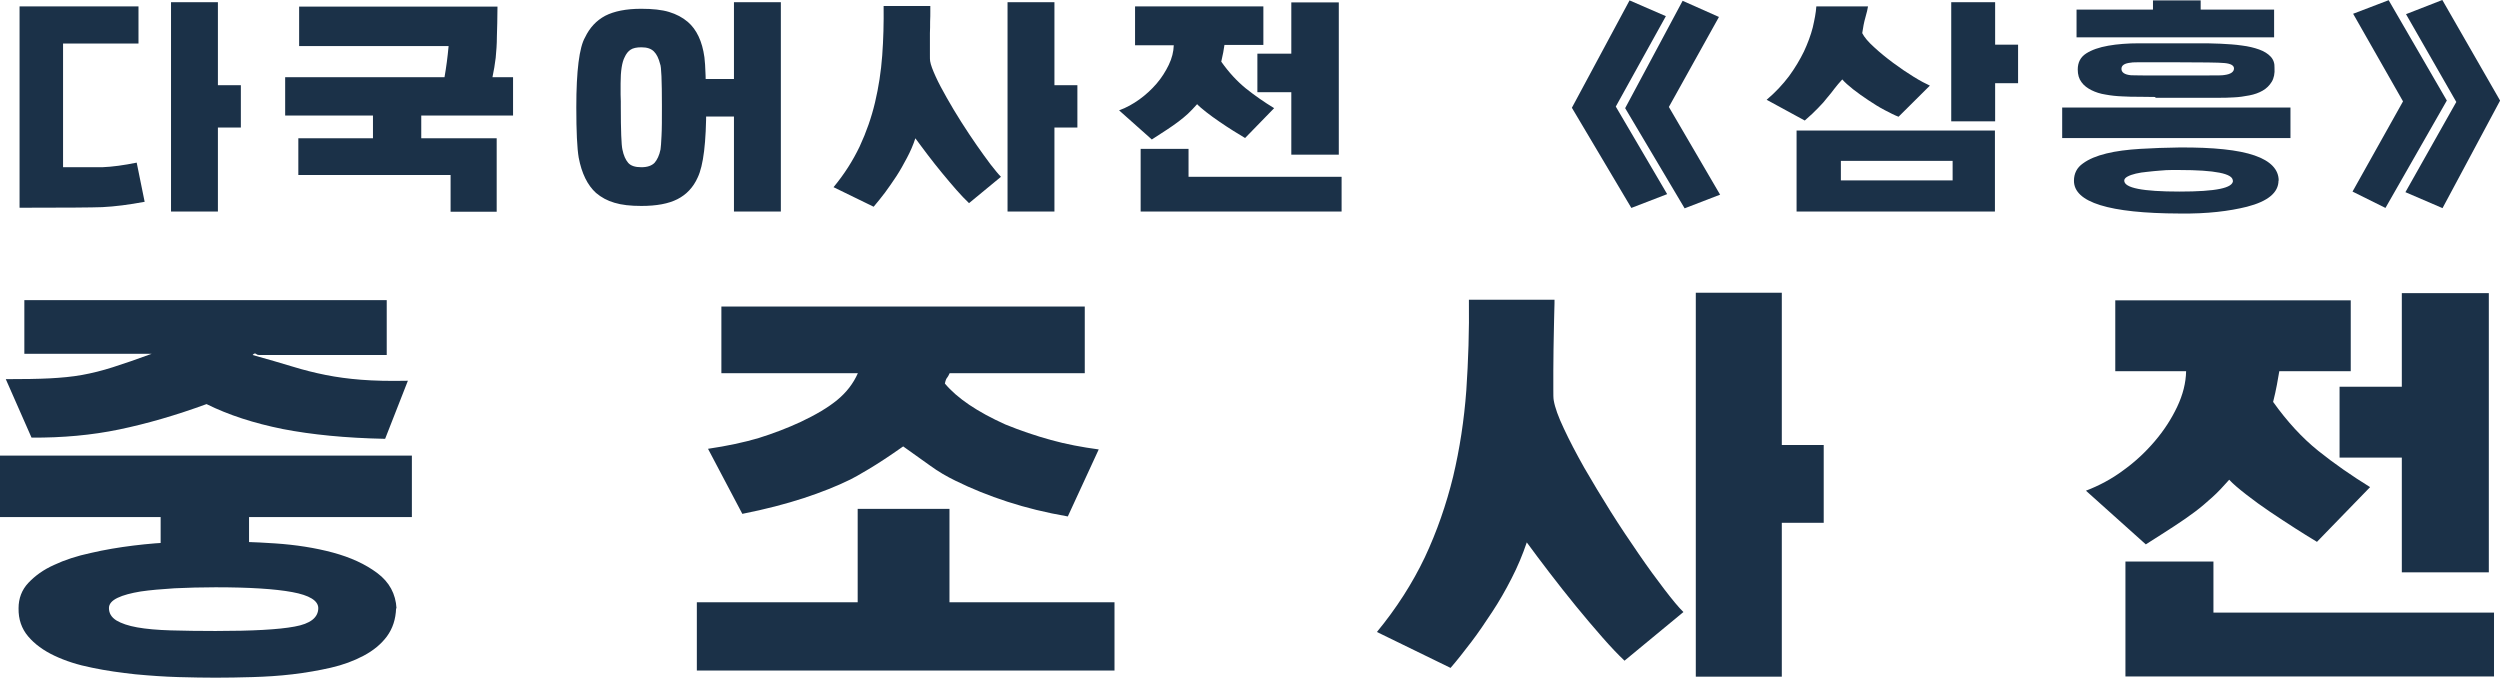 <?xml version="1.0" encoding="UTF-8"?>
<svg id="Layer_2" data-name="Layer 2" xmlns="http://www.w3.org/2000/svg" viewBox="0 0 125.28 33.97">
  <defs>
    <style>
      .cls-1 {
        fill: #1b3148;
        stroke-width: 0px;
      }
    </style>
  </defs>
  <g id="Layer_1-2" data-name="Layer 1">
    <g>
      <path class="cls-1" d="M83.54,9.73l-1.79.69-2.98-5.02L81.66.02l1.82.79-2.51,4.53,2.57,4.38ZM86.21,9.75l-1.79.69-2.98-5.02L84.32.04l1.82.81-2.51,4.51,2.57,4.4Z"/>
      <path class="cls-1" d="M95.14,5.85c-.19-.07-.42-.19-.69-.33s-.54-.31-.81-.49c-.27-.18-.53-.36-.77-.55s-.42-.35-.55-.5c-.15.16-.28.32-.39.46-.11.15-.23.3-.36.45-.12.16-.27.33-.45.51-.17.18-.4.4-.68.64l-1.91-1.04c.44-.37.81-.77,1.12-1.18.3-.41.55-.83.75-1.24.19-.41.34-.81.44-1.2.09-.39.16-.74.18-1.06h2.59c-.02.13-.06.31-.13.55-.07.24-.12.51-.16.79.1.2.3.44.59.7.29.27.61.53.96.79.35.26.69.49,1.03.7s.61.35.81.44l-1.56,1.55ZM90.03,6.54h9.94v4.06h-9.94v-4.06ZM92.25,8.06v.98h5.6v-.98h-5.6ZM97.78.11h2.2v5.97h-2.2V.11ZM101.13,2.24v1.93h-3v-1.93h3Z"/>
      <path class="cls-1" d="M114.78,6.92h-11.44v-1.53h11.44v1.53ZM114.18,9.05c0,.6-.53,1.04-1.58,1.31-.44.11-.94.2-1.5.26-.55.06-1.18.09-1.88.08-3.53-.01-5.29-.56-5.29-1.64,0-.37.15-.66.45-.87.3-.22.69-.38,1.18-.5.49-.12,1.05-.19,1.69-.23s1.29-.06,1.97-.07c1.7-.01,2.95.12,3.76.4s1.21.71,1.21,1.26ZM110.28.02v.46h3.68v1.39h-9.9V.48h3.83V.02h2.39ZM108.01,4.86c-.24,0-.51-.01-.79-.01s-.57,0-.86-.02c-.29-.01-.57-.04-.84-.09-.27-.04-.51-.12-.71-.22s-.38-.23-.5-.4c-.13-.17-.19-.38-.19-.64,0-.35.14-.62.42-.8.28-.18.65-.31,1.11-.39.45-.08.97-.12,1.53-.12.57,0,1.13,0,1.7,0,.4,0,.8,0,1.21,0s.8,0,1.18.02.74.04,1.07.09c.33.04.62.11.87.2.25.09.44.21.58.36.14.15.2.34.19.56.02.28-.03.52-.14.7-.11.18-.26.33-.45.44-.19.11-.41.19-.67.24-.26.05-.52.09-.79.1-.27.02-.54.02-.81.02-.27,0-.52,0-.74,0h-2.37ZM111.95,3.43c0-.15-.16-.24-.47-.27-.15-.01-.43-.03-.84-.03-.41,0-.99-.01-1.72-.01-.66,0-1.16,0-1.5,0-.34,0-.56,0-.64.02-.31.03-.47.13-.47.31s.16.29.47.32c.06,0,.26.01.6.01h1.56c.79,0,1.38,0,1.78,0s.65,0,.74-.02c.33-.04.49-.16.49-.33ZM111.89,9.05c0-.35-.89-.53-2.68-.53-.1,0-.23,0-.4,0-.17,0-.36.01-.57.03-.2.02-.41.03-.63.06-.22.02-.41.05-.58.09s-.31.09-.42.15c-.11.06-.16.13-.16.2,0,.37.92.55,2.77.55s2.68-.18,2.68-.55Z"/>
      <path class="cls-1" d="M122.62,5.03l-3.08,5.39-1.65-.82,2.53-4.52-2.5-4.39,1.78-.68,2.91,5.02ZM125.28,5.05l-2.88,5.38-1.86-.8,2.55-4.52-2.52-4.4,1.82-.71,2.9,5.05Z"/>
    </g>
    <g>
      <g>
        <path class="cls-1" d="M20.64,25.91H0v-3.08h20.64v3.08ZM19.28,21.99c-1.97-.04-3.67-.21-5.11-.49-1.44-.29-2.71-.7-3.82-1.25-1.53.56-2.98.98-4.37,1.27s-2.86.42-4.4.41l-1.29-2.93c.89,0,1.62-.01,2.2-.04.58-.03,1.12-.08,1.62-.17.5-.09,1.02-.22,1.55-.39s1.18-.39,1.94-.67H1.22v-2.69h18.16v2.75h-6.39s-.1,0-.15-.05c-.05-.05-.12-.03-.18.05.78.22,1.45.41,2,.58.55.17,1.11.31,1.66.42.55.11,1.14.19,1.78.24.63.05,1.41.07,2.34.05l-1.14,2.91ZM19.85,30.48c-.02.55-.17,1.01-.46,1.41-.29.39-.68.71-1.17.97s-1.03.46-1.64.6c-.61.14-1.25.25-1.92.33-.67.08-1.34.12-2,.14-.67.02-1.29.03-1.86.03-.54,0-1.16-.01-1.86-.03-.7-.02-1.42-.07-2.16-.14-.74-.08-1.46-.18-2.17-.33-.71-.14-1.33-.34-1.88-.6-.55-.26-.99-.58-1.32-.97-.33-.39-.49-.86-.48-1.41,0-.49.16-.92.49-1.27s.75-.66,1.29-.9c.53-.25,1.14-.45,1.84-.6.69-.16,1.4-.28,2.13-.37.73-.09,1.45-.15,2.17-.17s1.37-.04,1.96-.04c.94,0,1.93.03,2.97.1s2.01.22,2.9.46c.89.24,1.63.58,2.23,1.03.6.45.92,1.04.96,1.77ZM15.95,30.48c0-.38-.44-.65-1.31-.81-.87-.16-2.15-.24-3.84-.24-.71,0-1.4.02-2.05.05-.65.04-1.22.09-1.7.16-.48.08-.87.18-1.16.32s-.43.31-.43.51c0,.26.12.46.37.62.25.15.6.27,1.05.35.45.08,1.01.13,1.68.15.67.02,1.41.03,2.24.03,1.84,0,3.16-.07,3.96-.22.79-.14,1.19-.45,1.19-.93ZM8.05,23.96h4.43v4.88h-4.43v-4.88Z"/>
        <path class="cls-1" d="M55.85,33.6h-20.93v-3.42h20.93v3.42ZM55.06,22.52l-1.55,3.36c-1.1-.19-2.11-.44-3.03-.74s-1.79-.65-2.6-1.05c-.43-.21-.85-.45-1.26-.75-.41-.29-.87-.62-1.36-.97-.68.48-1.26.86-1.73,1.14s-.77.45-.92.52c-.67.33-1.45.64-2.33.93-.89.29-1.92.56-3.08.79l-1.72-3.26c.95-.14,1.8-.32,2.54-.54.74-.23,1.44-.5,2.11-.81.76-.36,1.37-.72,1.83-1.1.46-.38.8-.82,1.03-1.34h-6.84v-3.34h18.21v3.34h-6.77c-.05.11-.09.18-.13.23-.04.04-.08.14-.11.29.62.74,1.63,1.42,3.03,2.05.76.31,1.53.57,2.29.78.76.21,1.56.36,2.38.47ZM47.58,33.15h-4.6v-7.65h4.6v7.65Z"/>
        <path class="cls-1" d="M81.41,33.11c-.32-.3-.69-.69-1.12-1.18-.43-.49-.87-1.01-1.32-1.56-.45-.55-.89-1.11-1.32-1.67s-.81-1.07-1.14-1.52c-.21.62-.46,1.22-.76,1.8-.3.59-.62,1.15-.97,1.68s-.69,1.04-1.05,1.51c-.36.47-.7.91-1.04,1.3l-3.69-1.8c.98-1.19,1.78-2.44,2.4-3.74.61-1.3,1.08-2.66,1.42-4.05.33-1.39.55-2.83.66-4.32.1-1.48.15-3,.13-4.54h4.29c0,.1,0,.27-.01.53,0,.26-.02.56-.02.89,0,.34-.02.69-.02,1.07,0,.38-.01.74-.01,1.08v.91c0,.27,0,.45.02.56.06.36.23.83.51,1.42.28.6.62,1.25,1.02,1.96.41.71.85,1.44,1.32,2.19s.95,1.46,1.41,2.13.89,1.26,1.29,1.78c.4.52.71.9.95,1.13l-2.93,2.42ZM84.98,14.67h4.31v19.24h-4.31V14.67ZM86.29,22.3h5.1v3.9h-5.1v-3.9Z"/>
        <path class="cls-1" d="M116.12,27.16c-.3-.18-.66-.4-1.08-.67-.42-.27-.85-.55-1.28-.84-.43-.29-.83-.58-1.2-.87-.37-.29-.66-.53-.85-.74-.3.34-.58.64-.85.88s-.55.49-.86.72c-.31.23-.66.48-1.05.73-.39.25-.86.56-1.42.91l-3-2.69c.65-.25,1.28-.58,1.87-1.02.6-.43,1.12-.92,1.58-1.46s.83-1.11,1.12-1.72.44-1.21.45-1.79h-3.55v-3.55h11.8v3.55h-3.58c-.03.19-.07.42-.12.68-.05.26-.11.55-.19.86.7.98,1.45,1.8,2.26,2.45.81.65,1.68,1.25,2.6,1.82l-2.67,2.75ZM106.51,28.14h4.41v2.56h14.06v3.2h-18.47v-5.76ZM123.91,22.93h-6.67v-3.55h6.67v3.55ZM120.36,14.69h4.36v13.99h-4.36v-13.99Z"/>
      </g>
      <g>
        <path class="cls-1" d="M7.26,10.11c-.8.15-1.51.24-2.13.27-.5.02-1.88.03-4.15.03V.32h5.96v1.86h-3.78v6.2c1.14,0,1.8,0,1.96,0,.51-.02,1.09-.1,1.73-.23l.4,1.97ZM8.57.11h2.35v10.49h-2.35V.11ZM9.29,4.27h2.78v2.12h-2.78v-2.12Z"/>
        <path class="cls-1" d="M25.71,5.79h-11.42v-1.92h11.42v1.92ZM24.89,6.92v3.69h-2.31v-1.84h-7.63v-1.84h9.94ZM21.92,5.03c.16-.33.27-.73.36-1.19.08-.46.15-.97.2-1.53h-7.49V.33h9.94c0,.6-.02,1.1-.03,1.5,0,.4-.03.75-.06,1.07-.04.32-.09.64-.16.96-.07.32-.18.71-.32,1.16h-2.44ZM18.69,4.18h2.42v3h-2.42v-3Z"/>
        <path class="cls-1" d="M35.39,5.39c0,1.74-.14,2.91-.43,3.51-.22.49-.56.85-1.01,1.08s-1.05.34-1.81.34c-.55,0-.99-.05-1.35-.16-.35-.1-.66-.27-.92-.49-.43-.39-.72-.98-.87-1.77-.08-.47-.12-1.31-.12-2.52,0-1.84.15-3.01.44-3.51.23-.48.56-.84,1.01-1.08.45-.23,1.05-.35,1.8-.35.57,0,1.04.05,1.4.16.36.11.67.27.94.5.44.38.72.97.83,1.77.05.38.08,1.22.08,2.52ZM33.17,5.32c0-1.3-.03-2-.09-2.11-.07-.28-.17-.49-.31-.63s-.34-.21-.63-.21c-.24,0-.42.04-.54.12-.12.08-.22.2-.3.38-.13.25-.2.69-.2,1.31v.56c0,.13.01.24.01.34v.26c0,1.21.03,1.93.08,2.15.06.3.16.52.29.67.13.15.35.22.66.22s.52-.08.66-.22c.13-.15.24-.37.3-.67.02-.1.03-.33.05-.68s.02-.84.02-1.47ZM38.7,5.84h-4.31v-1.88h4.31v1.88ZM36.78.11h2.35v10.49h-2.35V.11Z"/>
        <path class="cls-1" d="M48.54,10.16c-.17-.16-.38-.38-.61-.64-.23-.26-.47-.55-.72-.85-.25-.3-.49-.61-.72-.91-.23-.31-.44-.58-.62-.83-.11.34-.25.66-.42.98-.17.32-.34.63-.53.92-.19.29-.38.56-.57.82-.2.26-.38.49-.57.71l-2.01-.98c.54-.65.97-1.33,1.31-2.04.33-.71.59-1.45.77-2.21.18-.76.3-1.54.36-2.35s.08-1.63.07-2.48h2.34c0,.05,0,.15,0,.29,0,.14,0,.3-.01.49,0,.18,0,.38-.01.58,0,.21,0,.4,0,.59v.5c0,.15,0,.25.01.31.03.19.13.45.28.78.15.33.34.68.56,1.07.22.39.46.79.72,1.2s.52.8.77,1.16.49.69.7.97c.22.28.39.49.52.62l-1.6,1.32ZM50.49.11h2.35v10.49h-2.35V.11ZM51.21,4.27h2.78v2.12h-2.78v-2.12Z"/>
        <path class="cls-1" d="M62.4,6.92c-.16-.1-.36-.22-.59-.36-.23-.14-.46-.3-.7-.46s-.45-.32-.66-.48c-.2-.16-.36-.29-.46-.4-.17.19-.32.35-.46.48-.14.13-.3.26-.47.39s-.36.26-.57.4c-.21.14-.47.3-.77.5l-1.64-1.46c.36-.13.7-.32,1.02-.55.32-.23.61-.5.86-.79.25-.29.45-.61.61-.94.16-.33.24-.66.25-.98h-1.94V.32h6.43v1.93h-1.95c-.02.1-.04.23-.06.37-.03.14-.06.3-.1.47.38.54.79.98,1.23,1.34.44.35.91.68,1.42.99l-1.46,1.5ZM57.16,7.46h2.4v1.4h7.67v1.74h-10.07v-3.14ZM66.65,4.62h-3.64v-1.93h3.64v1.93ZM64.71.12h2.38v7.63h-2.38V.12Z"/>
      </g>
    </g>
  </g>
</svg>